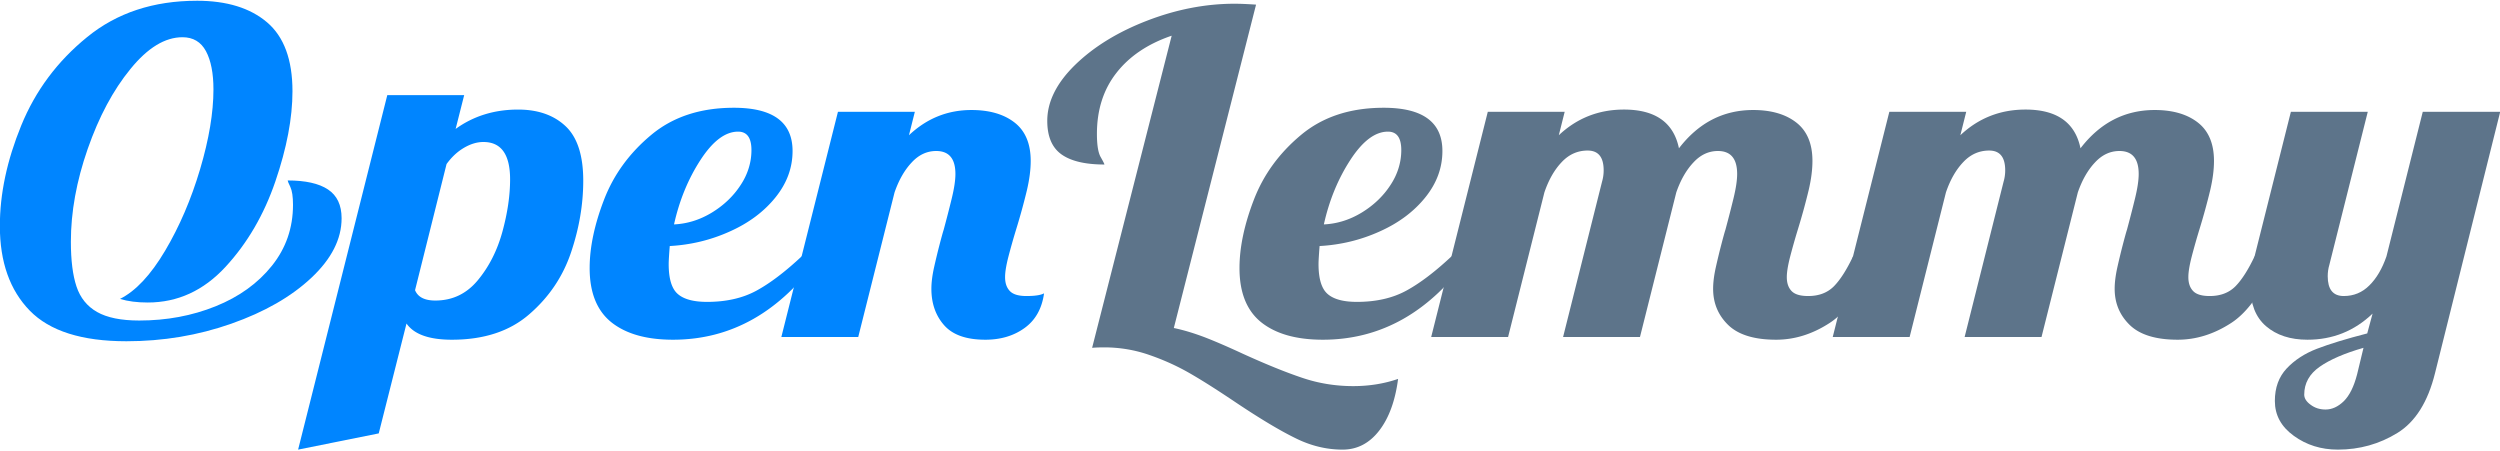 <svg xmlns="http://www.w3.org/2000/svg" xml:space="preserve"
    style="fill-rule:evenodd;clip-rule:evenodd;stroke-linejoin:round;stroke-miterlimit:2" viewBox="0 0 2046 369">
    <path
        d="M431.378 1468.71c-2.8 0-4.991-.8-6.575-2.4-1.583-1.6-2.375-4.15-2.375-7.65 0-2.97.534-6.3 1.6-10 1.067-3.7 2.625-6.87 4.675-9.5s4.475-3.95 7.275-3.95c1 0 1.867.13 2.6.4-1.466.87-2.875 2.65-4.225 5.35-1.35 2.7-2.441 5.72-3.275 9.05-.833 3.33-1.25 6.28-1.25 8.85 0 1.8.234 3.22.7 4.25.467 1.03 1.2 1.55 2.2 1.55 1.634 0 3.259-1.17 4.875-3.53 1.617-2.34 2.95-5.3 4-8.87 1.05-3.57 1.575-7 1.575-10.3 0-2.07-.175-3.72-.525-4.97-.35-1.25-.991-2.2-1.925-2.83-.933-.63-2.25-.95-3.95-.95-2.566 0-4.95.53-7.15 1.58s-3.958 2.55-5.275 4.5c-1.316 1.95-1.975 4.2-1.975 6.77 0 .9.084 1.56.25 1.98.167.41.25.65.25.72-1.666 0-2.925-.33-3.775-1-.85-.67-1.275-1.73-1.275-3.2 0-2.3.942-4.5 2.825-6.6 1.884-2.1 4.384-3.8 7.5-5.1 3.117-1.3 6.392-1.95 9.825-1.95 4.167 0 7.184 1.13 9.05 3.4 1.867 2.27 2.8 5.4 2.8 9.4 0 3.57-.666 7.28-2 11.15-1.333 3.87-3.391 7.14-6.175 9.82-2.783 2.69-6.208 4.03-10.275 4.03Z"
        style="fill:#0085ff;fill-rule:nonzero" transform="matrix(-8.74 0 0 -7.372 3931.378 10827.94)" />
    <path
        d="M454.078 1441.56h7.2l-.8 3.75c1.667-1.43 3.617-2.15 5.85-2.15 1.867 0 3.35.62 4.45 1.85s1.65 3.25 1.65 6.05c0 2.63-.383 5.29-1.15 7.98-.766 2.68-2.066 4.96-3.9 6.84-1.833 1.89-4.25 2.83-7.25 2.83-2.133 0-3.55-.6-4.25-1.8l-2.6 12.2-7.55 1.8 8.35-39.35Zm4.5 22.8c1.6 0 2.925-.75 3.975-2.25 1.05-1.5 1.817-3.29 2.3-5.37.484-2.09.725-4.03.725-5.83 0-2.77-.833-4.15-2.5-4.15-.6 0-1.208.22-1.825.65-.616.43-1.158 1.03-1.625 1.8l-2.95 14c.267.77.9 1.15 1.9 1.15ZM480.828 1468.71c-2.466 0-4.383-.64-5.75-1.92-1.366-1.29-2.05-3.3-2.05-6.03 0-2.3.45-4.83 1.35-7.6.9-2.77 2.367-5.16 4.4-7.17 2.034-2.02 4.617-3.03 7.75-3.03 3.667 0 5.5 1.6 5.5 4.8 0 1.87-.533 3.58-1.6 5.15-1.066 1.57-2.483 2.83-4.25 3.77-1.766.95-3.65 1.5-5.65 1.63-.066 1-.1 1.67-.1 2 0 1.63.284 2.74.85 3.32.567.59 1.484.88 2.75.88 1.8 0 3.342-.42 4.625-1.25 1.284-.83 2.692-2.1 4.225-3.8h1.7c-3.7 6.17-8.283 9.25-13.75 9.25Zm.1-12.8c1.234-.07 2.409-.5 3.525-1.3a9.181 9.181 0 0 0 2.7-3.05 7.905 7.905 0 0 0 1.025-3.9c0-1.37-.416-2.05-1.25-2.05-1.2 0-2.375 1.05-3.525 3.15-1.15 2.1-1.975 4.48-2.475 7.15Z"
        style="fill:#0085ff;fill-rule:nonzero" transform="matrix(8.74 0 0 7.372 -3651.692 -10549.306)" />
    <path
        d="M510.078 1468.71c-1.766 0-3.05-.53-3.85-1.6-.8-1.07-1.2-2.42-1.2-4.05 0-.7.084-1.49.25-2.38.167-.88.342-1.74.525-2.57.184-.83.309-1.37.375-1.6.267-1.17.517-2.32.75-3.45.234-1.13.35-2.05.35-2.75 0-1.7-.6-2.55-1.8-2.55-.866 0-1.633.42-2.3 1.28-.666.84-1.2 1.95-1.6 3.32l-3.4 16.05h-7.2l5.3-25h7.2l-.55 2.6c1.667-1.87 3.617-2.8 5.85-2.8 1.7 0 3.05.47 4.05 1.4 1 .93 1.5 2.35 1.5 4.25 0 .97-.116 2.04-.35 3.23a82.724 82.724 0 0 1-1 4.32 89.366 89.366 0 0 0-.725 3.02c-.216.99-.325 1.76-.325 2.33 0 .67.15 1.18.45 1.55.3.37.817.55 1.55.55.8 0 1.35-.1 1.65-.3-.2 1.7-.808 2.98-1.825 3.85-1.016.87-2.241 1.3-3.675 1.3Z"
        style="fill:#0085ff;fill-rule:nonzero" transform="matrix(8.74 0 0 7.372 -3651.692 -10549.306)" />
    <path
        d="M543.528 1480.91c-1.5 0-2.975-.42-4.425-1.28-1.45-.84-3.291-2.15-5.525-3.92-1.666-1.33-3.091-2.41-4.275-3.22a20.289 20.289 0 0 0-3.85-2.08 10.989 10.989 0 0 0-4.225-.85c-.5 0-.883.02-1.15.05l7.45-34.65c-2.233.9-3.958 2.28-5.175 4.13-1.216 1.84-1.825 4.1-1.825 6.77 0 1.23.117 2.09.35 2.57.234.49.35.76.35.83-1.8 0-3.141-.38-4.025-1.13-.883-.75-1.325-1.99-1.325-3.72 0-2.13.875-4.21 2.625-6.23 1.75-2.01 3.992-3.64 6.725-4.89 2.734-1.25 5.467-1.88 8.2-1.88.467 0 1.134.03 2 .1l-7.7 35.9c.934.23 1.892.58 2.875 1.02.984.45 2.175 1.06 3.575 1.83 2.167 1.17 4.017 2.06 5.55 2.67 1.534.62 3.134.93 4.8.93 1.5 0 2.9-.27 4.2-.8-.266 2.43-.858 4.35-1.775 5.75-.916 1.4-2.058 2.1-3.425 2.1Z"
        style="fill:#5d748a;fill-rule:nonzero" transform="matrix(8.74 0 0 7.372 -3651.692 -10549.306)" />
    <path
        d="M541.678 1468.71c-2.466 0-4.383-.64-5.75-1.92-1.366-1.29-2.05-3.3-2.05-6.03 0-2.3.45-4.83 1.35-7.6.9-2.77 2.367-5.16 4.4-7.17 2.034-2.02 4.617-3.03 7.75-3.03 3.667 0 5.5 1.6 5.5 4.8 0 1.87-.533 3.58-1.6 5.15-1.066 1.57-2.483 2.83-4.25 3.77-1.766.95-3.65 1.5-5.65 1.63-.066 1-.1 1.67-.1 2 0 1.63.284 2.74.85 3.32.567.59 1.484.88 2.75.88 1.8 0 3.342-.42 4.625-1.25 1.284-.83 2.692-2.1 4.225-3.8h1.7c-3.7 6.17-8.283 9.25-13.75 9.25Zm.1-12.8c1.234-.07 2.409-.5 3.525-1.3a9.181 9.181 0 0 0 2.7-3.05 7.905 7.905 0 0 0 1.025-3.9c0-1.37-.416-2.05-1.25-2.05-1.2 0-2.375 1.05-3.525 3.15-1.15 2.1-1.975 4.48-2.475 7.15Z"
        style="fill:#5d748a;fill-rule:nonzero" transform="matrix(8.74 0 0 7.372 -3651.692 -10549.306)" />
    <path
        d="M584.128 1468.71c-2.033 0-3.525-.54-4.475-1.62-.95-1.09-1.425-2.43-1.425-4.03 0-.7.084-1.49.25-2.38.167-.88.342-1.74.525-2.57.184-.83.309-1.37.375-1.6.267-1.17.517-2.32.75-3.45.234-1.13.35-2.05.35-2.75 0-1.7-.6-2.55-1.8-2.55-.866 0-1.633.42-2.3 1.28-.666.84-1.2 1.95-1.6 3.32l-3.4 16.05h-7.2l3.65-17.25c.1-.4.15-.82.15-1.25 0-1.47-.5-2.2-1.5-2.2-.933 0-1.741.42-2.425 1.28-.683.85-1.225 1.97-1.625 3.37l-3.4 16.05h-7.2l5.3-25h7.2l-.55 2.6c1.7-1.9 3.734-2.85 6.1-2.85 2.934 0 4.65 1.43 5.15 4.3 1.834-2.83 4.15-4.25 6.95-4.25 1.7 0 3.05.47 4.05 1.4 1 .93 1.5 2.35 1.5 4.25 0 .97-.116 2.04-.35 3.23a82.724 82.724 0 0 1-1 4.32 89.366 89.366 0 0 0-.725 3.02c-.216.99-.325 1.76-.325 2.33 0 .67.15 1.18.45 1.55.3.37.817.55 1.55.55 1 0 1.8-.36 2.4-1.07.6-.72 1.2-1.83 1.8-3.33h2.1c-1.233 3.67-2.658 6.13-4.275 7.38-1.616 1.25-3.291 1.87-5.025 1.87Z"
        style="fill:#5d748a;fill-rule:nonzero" transform="matrix(8.74 0 0 7.372 -3651.692 -10549.306)" />
    <path
        d="M621.728 1468.71c-2.033 0-3.525-.54-4.475-1.62-.95-1.09-1.425-2.43-1.425-4.03 0-.7.084-1.49.25-2.38.167-.88.342-1.74.525-2.57.184-.83.309-1.37.375-1.6.267-1.17.517-2.32.75-3.45.234-1.13.35-2.05.35-2.75 0-1.7-.6-2.55-1.8-2.55-.866 0-1.633.42-2.3 1.28-.666.84-1.2 1.95-1.6 3.32l-3.4 16.05h-7.2l3.65-17.25c.1-.4.15-.82.15-1.25 0-1.47-.5-2.2-1.5-2.2-.933 0-1.741.42-2.425 1.28-.683.85-1.225 1.97-1.625 3.37l-3.4 16.05h-7.2l5.3-25h7.2l-.55 2.6c1.7-1.9 3.734-2.85 6.1-2.85 2.934 0 4.65 1.43 5.15 4.3 1.834-2.83 4.15-4.25 6.95-4.25 1.7 0 3.05.47 4.05 1.4 1 .93 1.5 2.35 1.5 4.25 0 .97-.116 2.04-.35 3.23a82.724 82.724 0 0 1-1 4.32 89.366 89.366 0 0 0-.725 3.02c-.216.99-.325 1.76-.325 2.33 0 .67.15 1.18.45 1.55.3.37.817.55 1.55.55 1 0 1.8-.36 2.4-1.07.6-.72 1.2-1.83 1.8-3.33h2.1c-1.233 3.67-2.658 6.13-4.275 7.38-1.616 1.25-3.291 1.87-5.025 1.87Z"
        style="fill:#5d748a;fill-rule:nonzero" transform="matrix(8.74 0 0 7.372 -3651.692 -10549.306)" />
    <path
        d="M636.728 1480.91c-1.566 0-2.941-.51-4.125-1.53-1.183-1.01-1.775-2.3-1.775-3.87 0-1.47.367-2.67 1.1-3.6.734-.93 1.684-1.67 2.85-2.2 1.167-.53 2.734-1.1 4.7-1.7l.5-2.2c-1.7 1.93-3.733 2.9-6.1 2.9-1.6 0-2.891-.5-3.875-1.5-.983-1-1.475-2.5-1.475-4.5 0-.83.134-1.92.4-3.25l3.4-16.05h7.2l-3.6 17c-.1.4-.15.82-.15 1.25 0 1.47.5 2.2 1.5 2.2.934 0 1.734-.39 2.4-1.18.667-.78 1.2-1.85 1.6-3.22l3.4-16.05h7.25l-6.1 29c-.666 3.2-1.841 5.42-3.525 6.65-1.683 1.23-3.541 1.85-5.575 1.85Zm-1.15-4.45c.6 0 1.167-.31 1.7-.92.534-.62.95-1.61 1.25-2.98l.6-2.95c-1.766.6-3.133 1.3-4.1 2.1-.966.8-1.45 1.83-1.45 3.1 0 .4.2.78.6 1.12.4.36.867.53 1.4.53Z"
        style="fill:#5d748a;fill-rule:nonzero" transform="matrix(8.74 0 0 7.372 -3651.692 -10549.306)" />
</svg>
